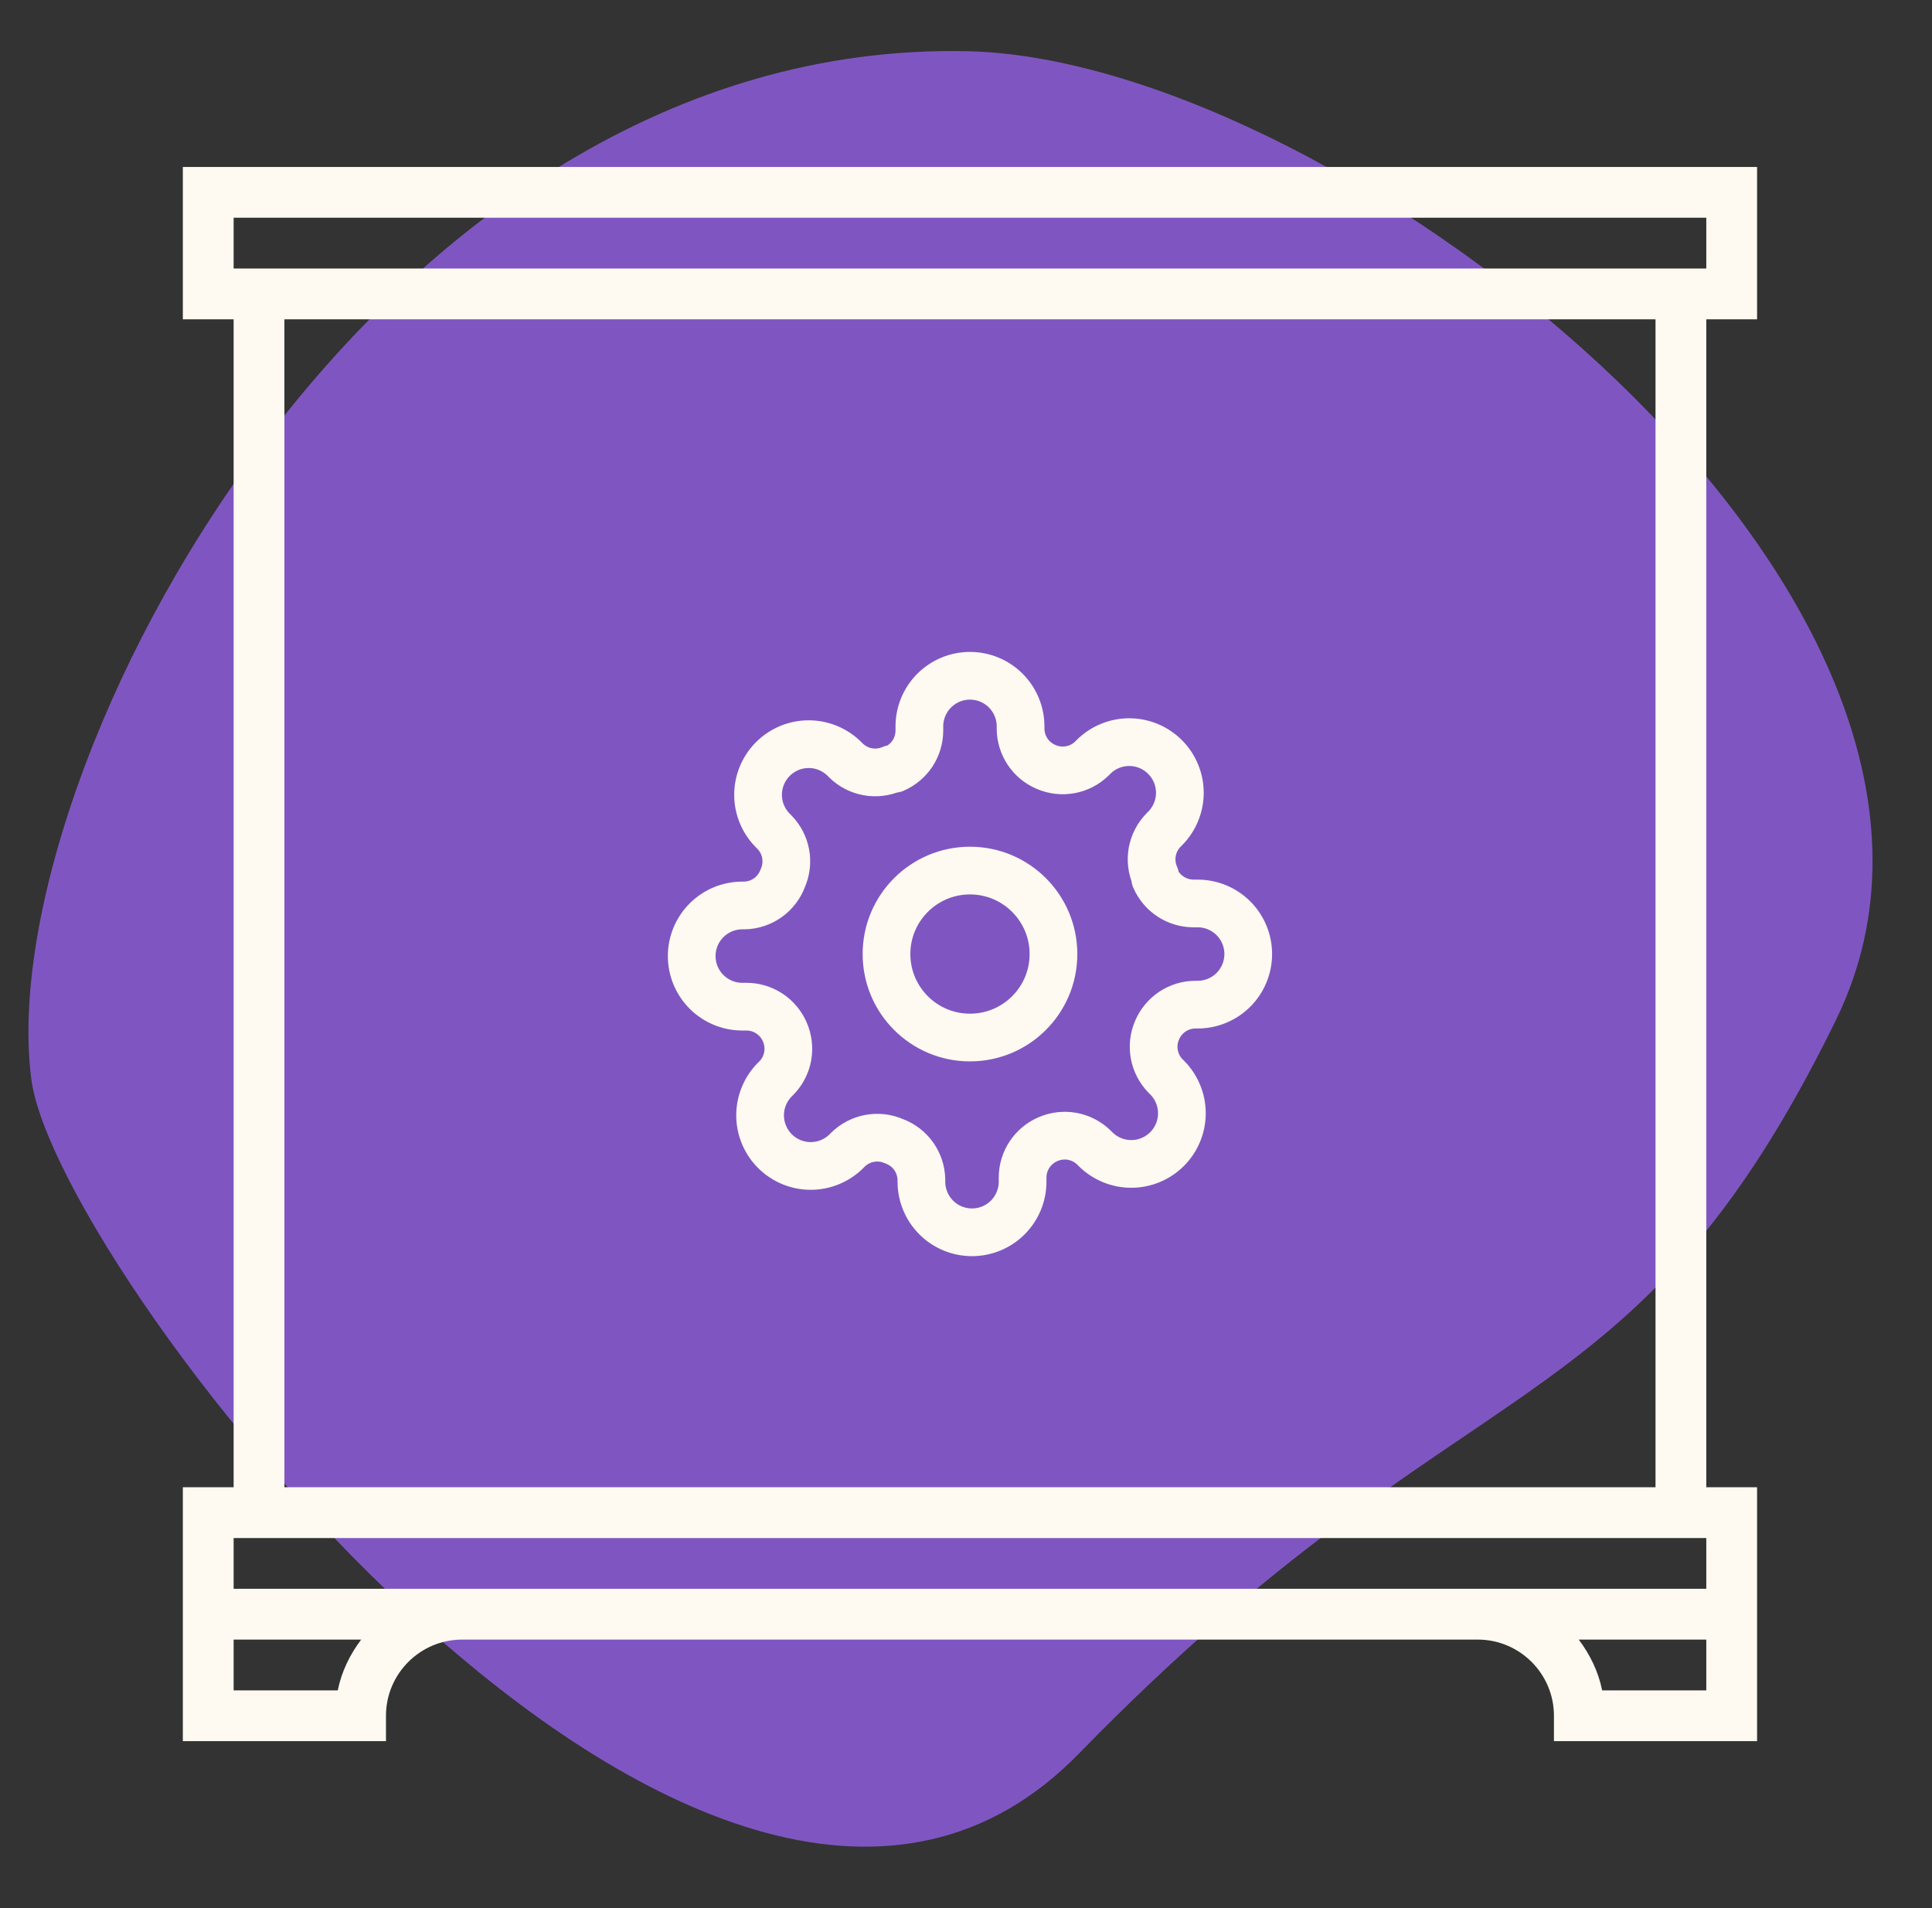 <svg width="81" height="80" viewBox="0 0 81 80" fill="none" xmlns="http://www.w3.org/2000/svg">
<rect x="0" y="0" width="81" height="80" fill="#333333" stroke="none"/>
<path d="M76.966 42.781C68.391 60.288 61.647 56.681 45.229 73.526C30.033 89.116 2.378 53.466 1.313 45.245C-0.365 32.29 15.715 1.588 40.583 2.148C56.246 2.501 85.54 25.274 76.966 42.781Z" fill="#7F56C1"/>
<path fill-rule="evenodd" clip-rule="evenodd" d="M73.666 7V13.387H71.537V62.355H73.666V67.677V68.742V73H65.15V71.936C65.15 70.175 63.717 68.742 61.956 68.742H19.376C17.615 68.742 16.182 70.175 16.182 71.936V73H7.666V68.742V67.677V62.355H9.795V13.387H7.666V7H73.666ZM71.537 9.129H9.795V11.258H71.537V9.129ZM9.795 70.871H14.161C14.321 70.08 14.673 69.364 15.143 68.742H9.795V70.871ZM9.795 64.484V66.613H71.537V64.484H9.795ZM67.171 70.871H71.537V68.742H66.189C66.659 69.364 67.011 70.08 67.171 70.871ZM11.924 62.355H69.408V13.387H11.924V62.355Z" fill="#FFFAF1"/>
<path d="M40.667 43.5C42.6 43.5 44.167 41.933 44.167 40C44.167 38.067 42.6 36.5 40.667 36.5C38.734 36.5 37.167 38.067 37.167 40C37.167 41.933 38.734 43.5 40.667 43.5Z" stroke="#FFFAF1" stroke-width="2" stroke-linecap="round" stroke-linejoin="round"/>
<path d="M48.515 43.181C48.374 43.501 48.332 43.856 48.394 44.2C48.457 44.544 48.621 44.862 48.865 45.112L48.929 45.175C49.126 45.372 49.282 45.606 49.389 45.864C49.496 46.121 49.551 46.397 49.551 46.676C49.551 46.955 49.496 47.231 49.389 47.489C49.282 47.746 49.126 47.98 48.929 48.177C48.732 48.374 48.498 48.531 48.24 48.637C47.983 48.744 47.707 48.799 47.428 48.799C47.149 48.799 46.873 48.744 46.616 48.637C46.358 48.531 46.124 48.374 45.927 48.177L45.864 48.113C45.614 47.869 45.296 47.705 44.952 47.642C44.608 47.58 44.253 47.622 43.933 47.763C43.62 47.898 43.352 48.121 43.164 48.406C42.975 48.69 42.874 49.023 42.873 49.365V49.545C42.873 50.108 42.649 50.647 42.251 51.045C41.854 51.443 41.314 51.666 40.752 51.666C40.189 51.666 39.649 51.443 39.252 51.045C38.854 50.647 38.63 50.108 38.63 49.545V49.45C38.622 49.099 38.508 48.758 38.304 48.472C38.1 48.187 37.814 47.969 37.485 47.848C37.165 47.707 36.81 47.665 36.466 47.727C36.122 47.79 35.804 47.954 35.554 48.198L35.491 48.262C35.294 48.459 35.06 48.615 34.802 48.722C34.545 48.829 34.269 48.884 33.99 48.884C33.711 48.884 33.435 48.829 33.178 48.722C32.92 48.615 32.686 48.459 32.489 48.262C32.292 48.065 32.136 47.831 32.029 47.573C31.922 47.316 31.867 47.04 31.867 46.761C31.867 46.482 31.922 46.206 32.029 45.949C32.136 45.691 32.292 45.457 32.489 45.26L32.553 45.197C32.797 44.947 32.962 44.629 33.024 44.285C33.086 43.941 33.044 43.586 32.903 43.266C32.769 42.953 32.545 42.685 32.261 42.497C31.976 42.308 31.643 42.207 31.302 42.206H31.121C30.559 42.206 30.019 41.982 29.621 41.584C29.224 41.187 29 40.647 29 40.084C29 39.522 29.224 38.982 29.621 38.585C30.019 38.187 30.559 37.963 31.121 37.963H31.217C31.568 37.955 31.908 37.842 32.194 37.637C32.479 37.433 32.697 37.147 32.818 36.818C32.959 36.498 33.002 36.143 32.939 35.799C32.877 35.455 32.713 35.138 32.468 34.888L32.404 34.824C32.207 34.627 32.051 34.393 31.944 34.136C31.837 33.878 31.782 33.602 31.782 33.323C31.782 33.044 31.837 32.768 31.944 32.511C32.051 32.253 32.207 32.019 32.404 31.822C32.602 31.625 32.836 31.469 33.093 31.362C33.35 31.255 33.627 31.2 33.905 31.2C34.184 31.2 34.46 31.255 34.718 31.362C34.975 31.469 35.209 31.625 35.406 31.822L35.47 31.886C35.72 32.13 36.037 32.295 36.381 32.357C36.725 32.419 37.08 32.377 37.4 32.236H37.485C37.798 32.102 38.066 31.878 38.255 31.594C38.443 31.309 38.544 30.976 38.545 30.634V30.454C38.545 29.892 38.769 29.352 39.167 28.954C39.565 28.556 40.104 28.333 40.667 28.333C41.229 28.333 41.769 28.556 42.167 28.954C42.564 29.352 42.788 29.892 42.788 30.454V30.55C42.789 30.891 42.89 31.224 43.079 31.509C43.267 31.794 43.535 32.017 43.849 32.151C44.168 32.292 44.523 32.334 44.867 32.272C45.211 32.21 45.529 32.046 45.779 31.801L45.842 31.738C46.039 31.54 46.273 31.384 46.531 31.277C46.788 31.17 47.064 31.115 47.343 31.115C47.622 31.115 47.898 31.17 48.156 31.277C48.413 31.384 48.647 31.54 48.844 31.738C49.041 31.935 49.198 32.169 49.304 32.426C49.411 32.684 49.466 32.96 49.466 33.238C49.466 33.517 49.411 33.793 49.304 34.051C49.198 34.308 49.041 34.542 48.844 34.739L48.78 34.803C48.536 35.053 48.372 35.37 48.309 35.714C48.247 36.058 48.289 36.413 48.43 36.733V36.818C48.565 37.132 48.788 37.399 49.072 37.587C49.357 37.776 49.691 37.877 50.032 37.879H50.212C50.775 37.879 51.314 38.102 51.712 38.5C52.11 38.898 52.333 39.437 52.333 40C52.333 40.562 52.11 41.102 51.712 41.5C51.314 41.897 50.775 42.121 50.212 42.121H50.117C49.775 42.122 49.442 42.223 49.157 42.412C48.873 42.6 48.65 42.868 48.515 43.181Z" stroke="#FFFAF1" stroke-width="2" stroke-linecap="round" stroke-linejoin="round"/>
</svg>
